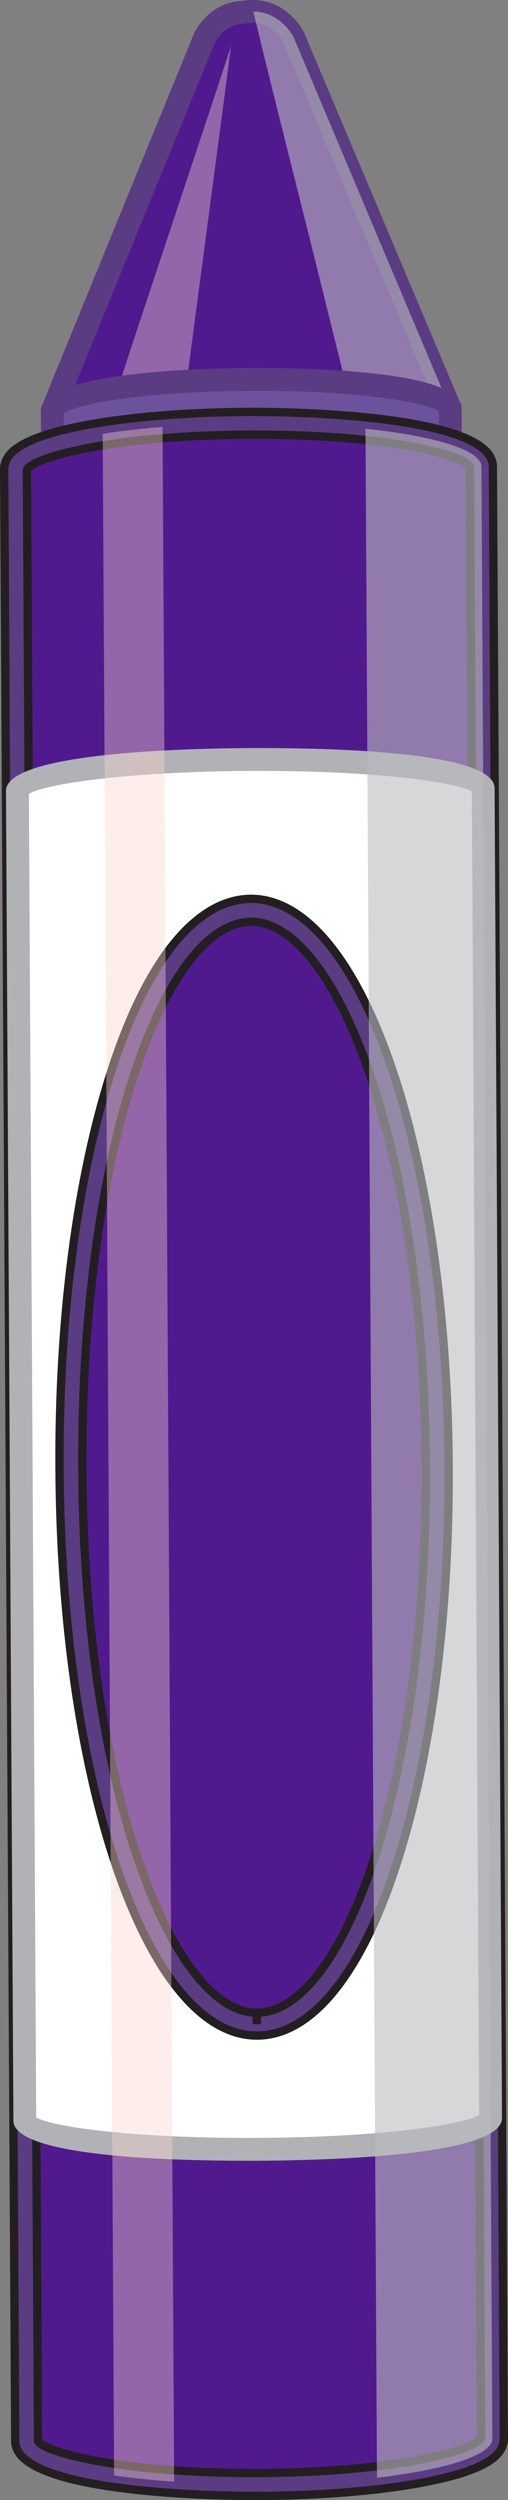 <?xml version="1.0" encoding="utf-8"?>
<!-- Generator: Adobe Illustrator 24.1.1, SVG Export Plug-In . SVG Version: 6.00 Build 0)  -->
<svg version="1.1" id="Layer_1" xmlns="http://www.w3.org/2000/svg" xmlns:xlink="http://www.w3.org/1999/xlink" x="0px" y="0px"
	 viewBox="0 0 61.03 299.79" style="enable-background:new 0 0 61.03 299.79;" xml:space="preserve">
<rect x="0" y="0" width="61.03" height="299.79" fill="#808080" stroke="none"/>
<style type="text/css">
	.st0{fill:#501A8E;stroke:#231F20;stroke-width:0.75;stroke-miterlimit:10;}
	.st1{fill:#5A3C83;}
	.st2{opacity:0.4;fill:#FBD5D0;}
	.st3{opacity:0.6;fill:#BBBDBF;}
	.st4{fill:#6C529D;}
	.st5{fill:#501A8E;stroke:#231F20;stroke-width:3;stroke-miterlimit:10;}
	.st6{fill:#5A3C83;stroke:#231F20;stroke-miterlimit:10;}
	.st7{fill:#FFFFFF;}
	.st8{fill:#B0B2B5;}
</style>
<g>
	<g>
		<g>
			<g>
				<g>
					<path class="st0" d="M30.19,51.83l0.37,0.04c0,0,0-0.03,0-0.08l20.15-2.01l3.37-0.79L35.27,4.45c0,0-1.83-3.72-5.99-2.98
						c-0.01,0-0.01,0.01-0.01,0.01c-3.32,0.09-4.68,3.04-4.68,3.04L6.29,49.25L9.67,50l20.15,1.79c0.01,0.04,0.01,0.07,0.01,0.07
						L30.19,51.83z"/>
					<path class="st1" d="M29.83,53.24c-0.19,0-0.37-0.04-0.54-0.11L9.54,51.37l-3.56-0.78c-0.39-0.09-0.73-0.35-0.92-0.71
						c-0.19-0.36-0.21-0.78-0.06-1.15L23.32,3.99c0.09-0.21,1.75-3.7,5.77-3.89c0.06-0.01,0.12-0.01,0.19-0.01
						C29.5,0.04,29.94,0,30.35,0c4.21,0,6.08,3.69,6.15,3.84l18.85,44.61c0.16,0.37,0.14,0.79-0.05,1.16
						c-0.18,0.36-0.51,0.62-0.91,0.71l-3.37,0.79l-19.95,2c-0.2,0.09-0.42,0.13-0.64,0.12l-0.37-0.04l-0.09,0.04
						C29.92,53.24,29.88,53.24,29.83,53.24z M30.18,50.47h0.01c0.08-0.02,0.16-0.04,0.24-0.05l20.15-2.01l1.61-0.39L34,4.99
						c0-0.02-1.39-2.65-4.39-2.19c-0.1,0.03-0.21,0.04-0.32,0.05c-2.39,0.06-3.43,2.16-3.47,2.25L8.17,48.26l1.79,0.4l19.98,1.76
						C30.02,50.44,30.1,50.45,30.18,50.47z"/>
				</g>
				<path class="st2" d="M14.28,46.21c2.67-0.76,5.49-1.11,8.24-0.99c1.38-10.75,4.21-31.68,5.24-39.72
					C24.74,14.8,17.34,36.76,14.28,46.21z"/>
				<path class="st2" d="M18.47,48.41c-1.53,0.12-3.32,0.19-5.03,0.47c-0.19,0.62-0.34,1.11-0.42,1.42l8.79,0.78
					c0.05-0.61,0.18-1.59,0.33-2.85C20.91,48.27,19.69,48.31,18.47,48.41z"/>
				<path class="st3" d="M35.27,4.45c0,0-1.49-3.02-4.84-3.07c2.81,11.65,5.81,23.25,8.68,34.88c1.18,4.77,2.37,9.55,3.56,14.32
					l8.04-0.8l3.37-0.79L35.27,4.45z"/>
				<g>
					<g>
						<path class="st4" d="M54.27,81.51l-0.19-32.53c-0.01-2-10.72-3.56-23.93-3.49c-13.19,0.07-23.89,1.75-23.87,3.75l0.18,32.54
							L54.27,81.51z"/>
						<path class="st1" d="M6.46,83.16c-0.36,0-0.71-0.14-0.96-0.39c-0.26-0.26-0.4-0.61-0.41-0.97L4.91,49.25
							c-0.03-4.63,19.31-5.09,25.24-5.12h0.88c7.33,0,24.39,0.47,24.43,4.84l0.19,32.53c0,0.76-0.61,1.38-1.37,1.38L6.46,83.16
							C6.47,83.16,6.47,83.16,6.46,83.16z M7.66,49.55l0.17,30.86l45.06-0.26l-0.17-30.84c-1.32-0.91-8.54-2.44-21.69-2.44h-0.86
							C16.49,46.94,8.99,48.59,7.66,49.55z"/>
					</g>
					<g>
						<path class="st5" d="M29.81,50.76C14.38,50.84,1.85,53.3,1.87,56.25l0.29,53.07l0.12,20.86L3.2,292.73
							c0.01,2.95,12.55,5.28,28.01,5.19c15.45-0.09,27.97-2.54,27.95-5.49l-0.91-162.56l-0.04-5.54l-0.38-68.39
							C57.81,52.99,45.28,50.67,29.81,50.76z"/>
						<path class="st6" d="M30.35,299.29c-2.92,0-28.5-0.18-28.52-6.56L0.5,56.26c0-0.49,0.15-1.23,0.89-1.98
							c3.25-3.29,16.61-4.83,28.42-4.89l0.86,0c2.91,0,28.5,0.18,28.54,6.55l1.32,236.48c0.01,2.28-2.94,3.93-9.28,5.17
							c-5.36,1.06-12.48,1.66-20.03,1.7L30.35,299.29z M30.66,52.12l-0.84,0c-16.43,0.09-25.91,2.75-26.59,4.21l1.34,236.38
							c0.66,1.31,9.86,3.83,25.78,3.83l0.85,0c16.44-0.09,25.92-2.75,26.6-4.21L56.46,55.95C55.84,54.72,47.37,52.12,30.66,52.12z"
							/>
					</g>
					<g>
						<path class="st7" d="M30.06,91.08C14.6,91.17,2.08,92.85,2.09,94.84l0.2,35.79l0.06,14.06l0.63,109.6
							c0.01,1.99,12.54,3.53,27.99,3.44c15.46-0.09,27.97-1.76,27.96-3.75l-0.61-109.61l-0.02-3.73l-0.26-46.11
							C58.04,92.54,45.51,91,30.06,91.08z"/>
						<path class="st8" d="M29.75,259.1c-10.5,0-28.11-0.63-28.14-4.81L0.72,94.84c-0.01-4.48,20.51-5.09,29.33-5.14l1.08,0
							c10.56,0,28.27,0.62,28.29,4.82l0.89,159.45c0.02,4.49-20.5,5.08-29.33,5.13L29.75,259.1z M4.35,253.9
							c1.73,1.07,11.08,2.46,25.4,2.46l1.22,0c15.02-0.08,24.82-1.61,26.59-2.75L56.69,94.91c-1.74-1.08-11.15-2.47-25.55-2.47
							l-1.07,0c-15.02,0.09-24.82,1.61-26.6,2.76L4.35,253.9z"/>
					</g>
				</g>
			</g>
			<g>
				<path class="st0" d="M30.91,242.72c-12.16,0.06-22.18-29.78-22.38-66.65c-0.21-36.88,9.47-66.84,21.63-66.9
					c12.14-0.06,22.17,29.77,22.38,66.65C52.74,212.7,43.05,242.65,30.91,242.72z"/>
				<path class="st6" d="M30.86,244.09c-13.09,0-23.51-29.87-23.71-68.02c-0.11-17.98,2.11-34.91,6.24-47.69
					c4.28-13.25,10.23-20.56,16.75-20.6c13.13,0,23.54,29.88,23.76,68.02c0.1,17.98-2.12,34.91-6.25,47.69
					c-4.28,13.25-10.23,20.56-16.74,20.6C30.91,244.09,30.87,244.09,30.86,244.09z M30.19,110.53c-5.19,0.03-10.36,6.84-14.19,18.7
					c-4.04,12.5-6.21,29.13-6.11,46.83c0.21,39.05,11.01,65.29,20.96,65.29v1.37l0.03-1.37c5.16-0.03,10.31-6.84,14.15-18.7
					c4.05-12.5,6.22-29.13,6.12-46.83C50.95,136.77,40.15,110.53,30.19,110.53z"/>
			</g>
		</g>
		<path class="st2" d="M19.53,51.19c-2.61,0.21-5.03,0.49-7.19,0.83l1.37,244.82c2.16,0.31,4.59,0.56,7.21,0.75L19.53,51.19z"/>
		<path class="st3" d="M43.91,51.41l1.38,245.7c8.3-0.97,13.87-2.72,13.86-4.69L57.84,55.94C57.82,53.97,52.22,52.28,43.91,51.41z"
			/>
	</g>
</g>
</svg>
